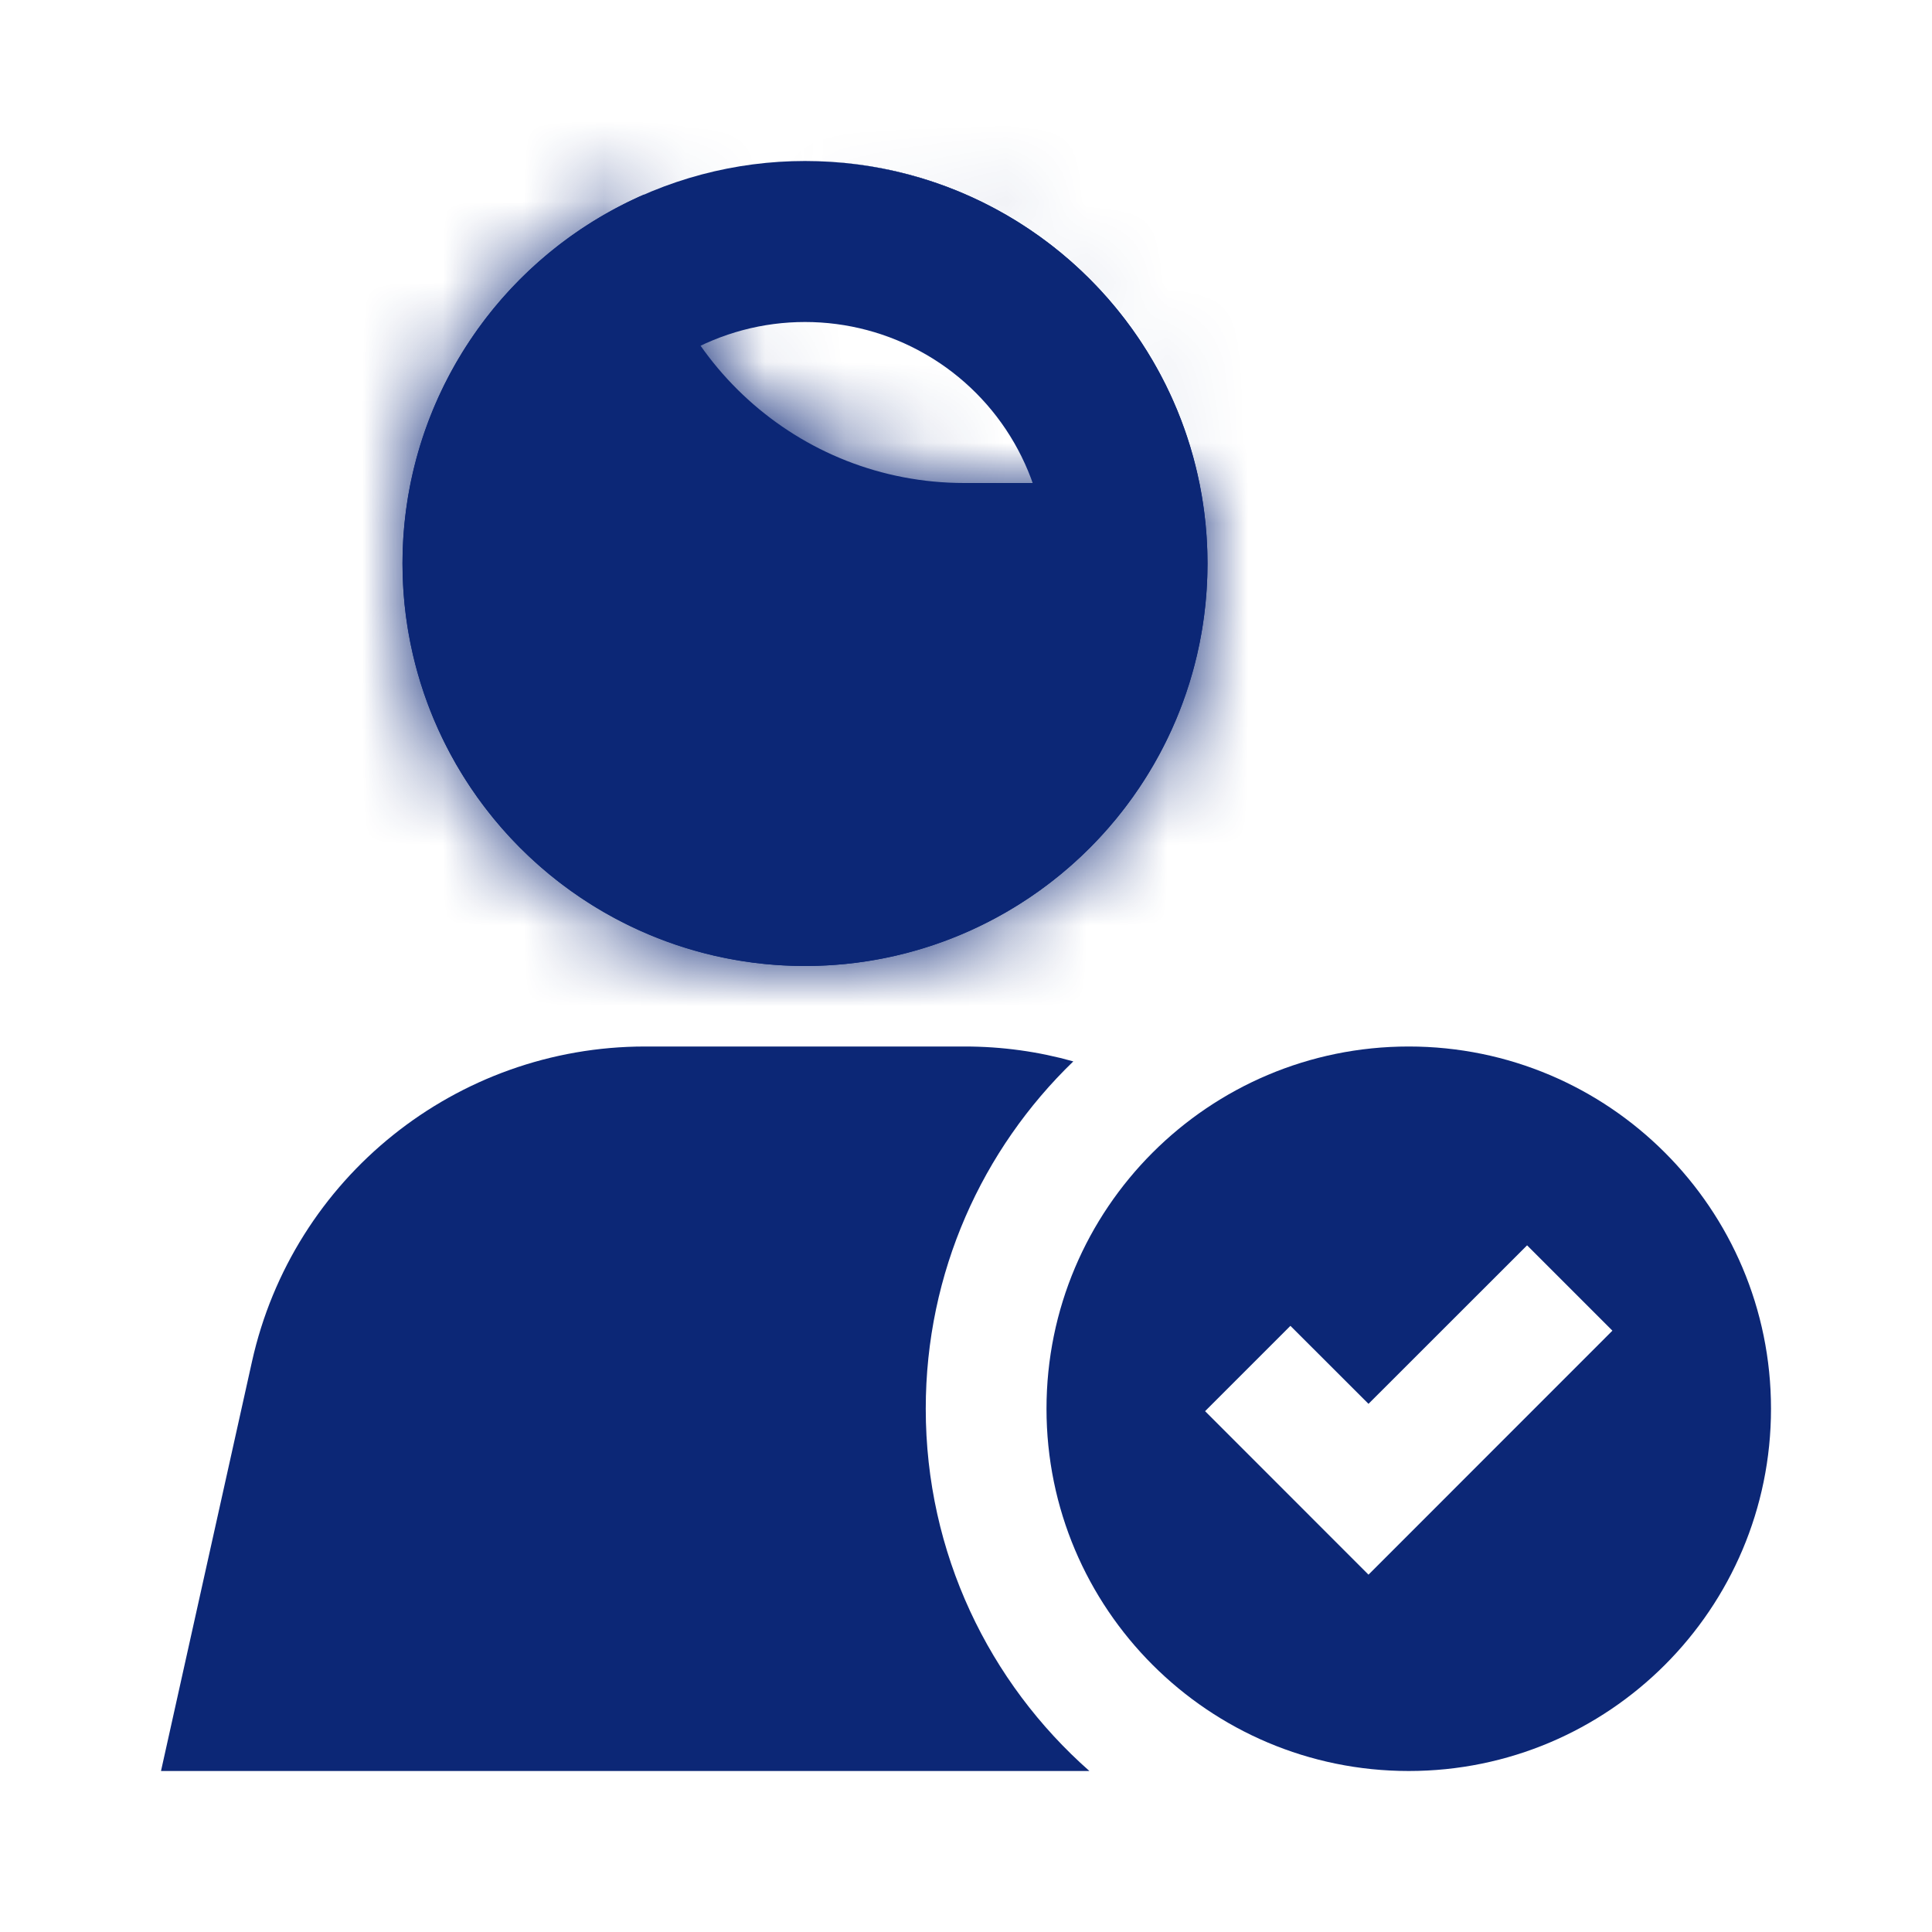 <svg width="24" height="24" viewBox="0 0 24 24" fill="none" xmlns="http://www.w3.org/2000/svg">
<path d="M17.5 13C19.985 13 22 15.015 22 17.5C22 19.985 19.985 22 17.5 22C15.015 22 13 19.985 13 17.5C13 15.015 15.015 13 17.5 13ZM17 17.439L16.03 16.47L14.97 17.53L17 19.561L20.03 16.53L18.97 15.47L17 17.439Z" fill="#0C2776"/>
<path d="M11.986 13C12.451 13 12.903 13.064 13.333 13.185C12.203 14.276 11.5 15.805 11.5 17.5C11.5 19.293 12.287 20.901 13.533 22H2L3.13 16.915C3.638 14.628 5.67 13 8.014 13H11.986Z" fill="#0C2776"/>
<mask id="path-3-inside-1_730_4862" fill="white">
<path d="M10.22 2.005C12.879 2.12 15 4.312 15 7C15 9.761 12.761 12 10 12C7.239 12 5 9.761 5 7C5 4.949 6.235 3.187 8.001 2.416C8.209 4.43 9.911 6 11.979 6H14.879C14.431 3.794 12.531 2.114 10.22 2.005ZM10.089 2.002C10.056 2.001 10.023 2 9.99 2C9.993 2 9.997 2 10 2C10.03 2 10.059 2.001 10.089 2.002Z"/>
</mask>
<path d="M10.22 2.005C12.879 2.12 15 4.312 15 7C15 9.761 12.761 12 10 12C7.239 12 5 9.761 5 7C5 4.949 6.235 3.187 8.001 2.416C8.209 4.43 9.911 6 11.979 6H14.879C14.431 3.794 12.531 2.114 10.22 2.005ZM10.089 2.002C10.056 2.001 10.023 2 9.99 2C9.993 2 9.997 2 10 2C10.03 2 10.059 2.001 10.089 2.002Z" fill="#0C2776"/>
<path d="M10.22 2.005L10.306 0.007L10.125 4.003L10.22 2.005ZM8.001 2.416L9.99 2.21L9.709 -0.512L7.201 0.583L8.001 2.416ZM11.979 6L11.979 8H11.979V6ZM14.879 6V8H17.326L16.839 5.602L14.879 6ZM10.089 2.002L10.054 4.002L10.132 0.002L10.089 2.002ZM9.99 2L9.986 6.46056e-06L9.986 4L9.99 2ZM10.22 2.005L10.133 4.003C11.728 4.072 13 5.388 13 7H15H17C17 3.236 14.031 0.168 10.306 0.007L10.22 2.005ZM15 7H13C13 8.657 11.657 10 10 10V12V14C13.866 14 17 10.866 17 7H15ZM10 12V10C8.343 10 7 8.657 7 7H5H3C3 10.866 6.134 14 10 14V12ZM5 7H7C7 5.773 7.737 4.714 8.801 4.249L8.001 2.416L7.201 0.583C4.732 1.661 3 4.126 3 7H5ZM8.001 2.416L6.012 2.622C6.324 5.644 8.875 8 11.979 8L11.979 6L11.979 4C10.947 4 10.094 3.215 9.99 2.21L8.001 2.416ZM11.979 6V8H14.879V6V4H11.979V6ZM14.879 6L16.839 5.602C16.212 2.513 13.555 0.16 10.314 0.007L10.22 2.005L10.125 4.003C11.507 4.068 12.65 5.075 12.919 6.398L14.879 6ZM10.089 2.002L10.132 0.002C10.115 0.002 10.12 0.002 10.087 0.001C10.065 0.001 10.032 8.68076e-05 9.994 7.17582e-06L9.99 2L9.986 4C9.981 4 9.981 4 9.992 4C9.998 4 10.003 4 10.013 4.001C10.022 4.001 10.033 4.001 10.046 4.002L10.089 2.002ZM9.99 2L9.994 4C9.993 4 9.993 4 9.994 4C9.994 4 9.998 4 10 4V2V2.76508e-06C9.999 2.76508e-06 9.999 2.04982e-06 9.996 6.1931e-07C9.994 -3.34365e-07 9.99 -1.28804e-06 9.986 6.46056e-06L9.99 2ZM10 2V4C9.991 4 9.986 4 9.984 4C9.982 4 9.982 4 9.987 4C9.99 4 9.992 4 9.996 4C10 4 10.005 4 10.011 4.001C10.021 4.001 10.037 4.001 10.054 4.002L10.089 2.002L10.124 0.002C10.126 0.002 10.127 0.002 10.123 0.002C10.121 0.002 10.118 0.002 10.115 0.002C10.111 0.002 10.107 0.002 10.102 0.002C10.083 0.001 10.045 2.76508e-06 10 2.76508e-06V2Z" fill="#0C2776" mask="url(#path-3-inside-1_730_4862)"/>
<circle cx="10" cy="7" r="4" stroke="#0C2776" stroke-width="2"/>
</svg>
